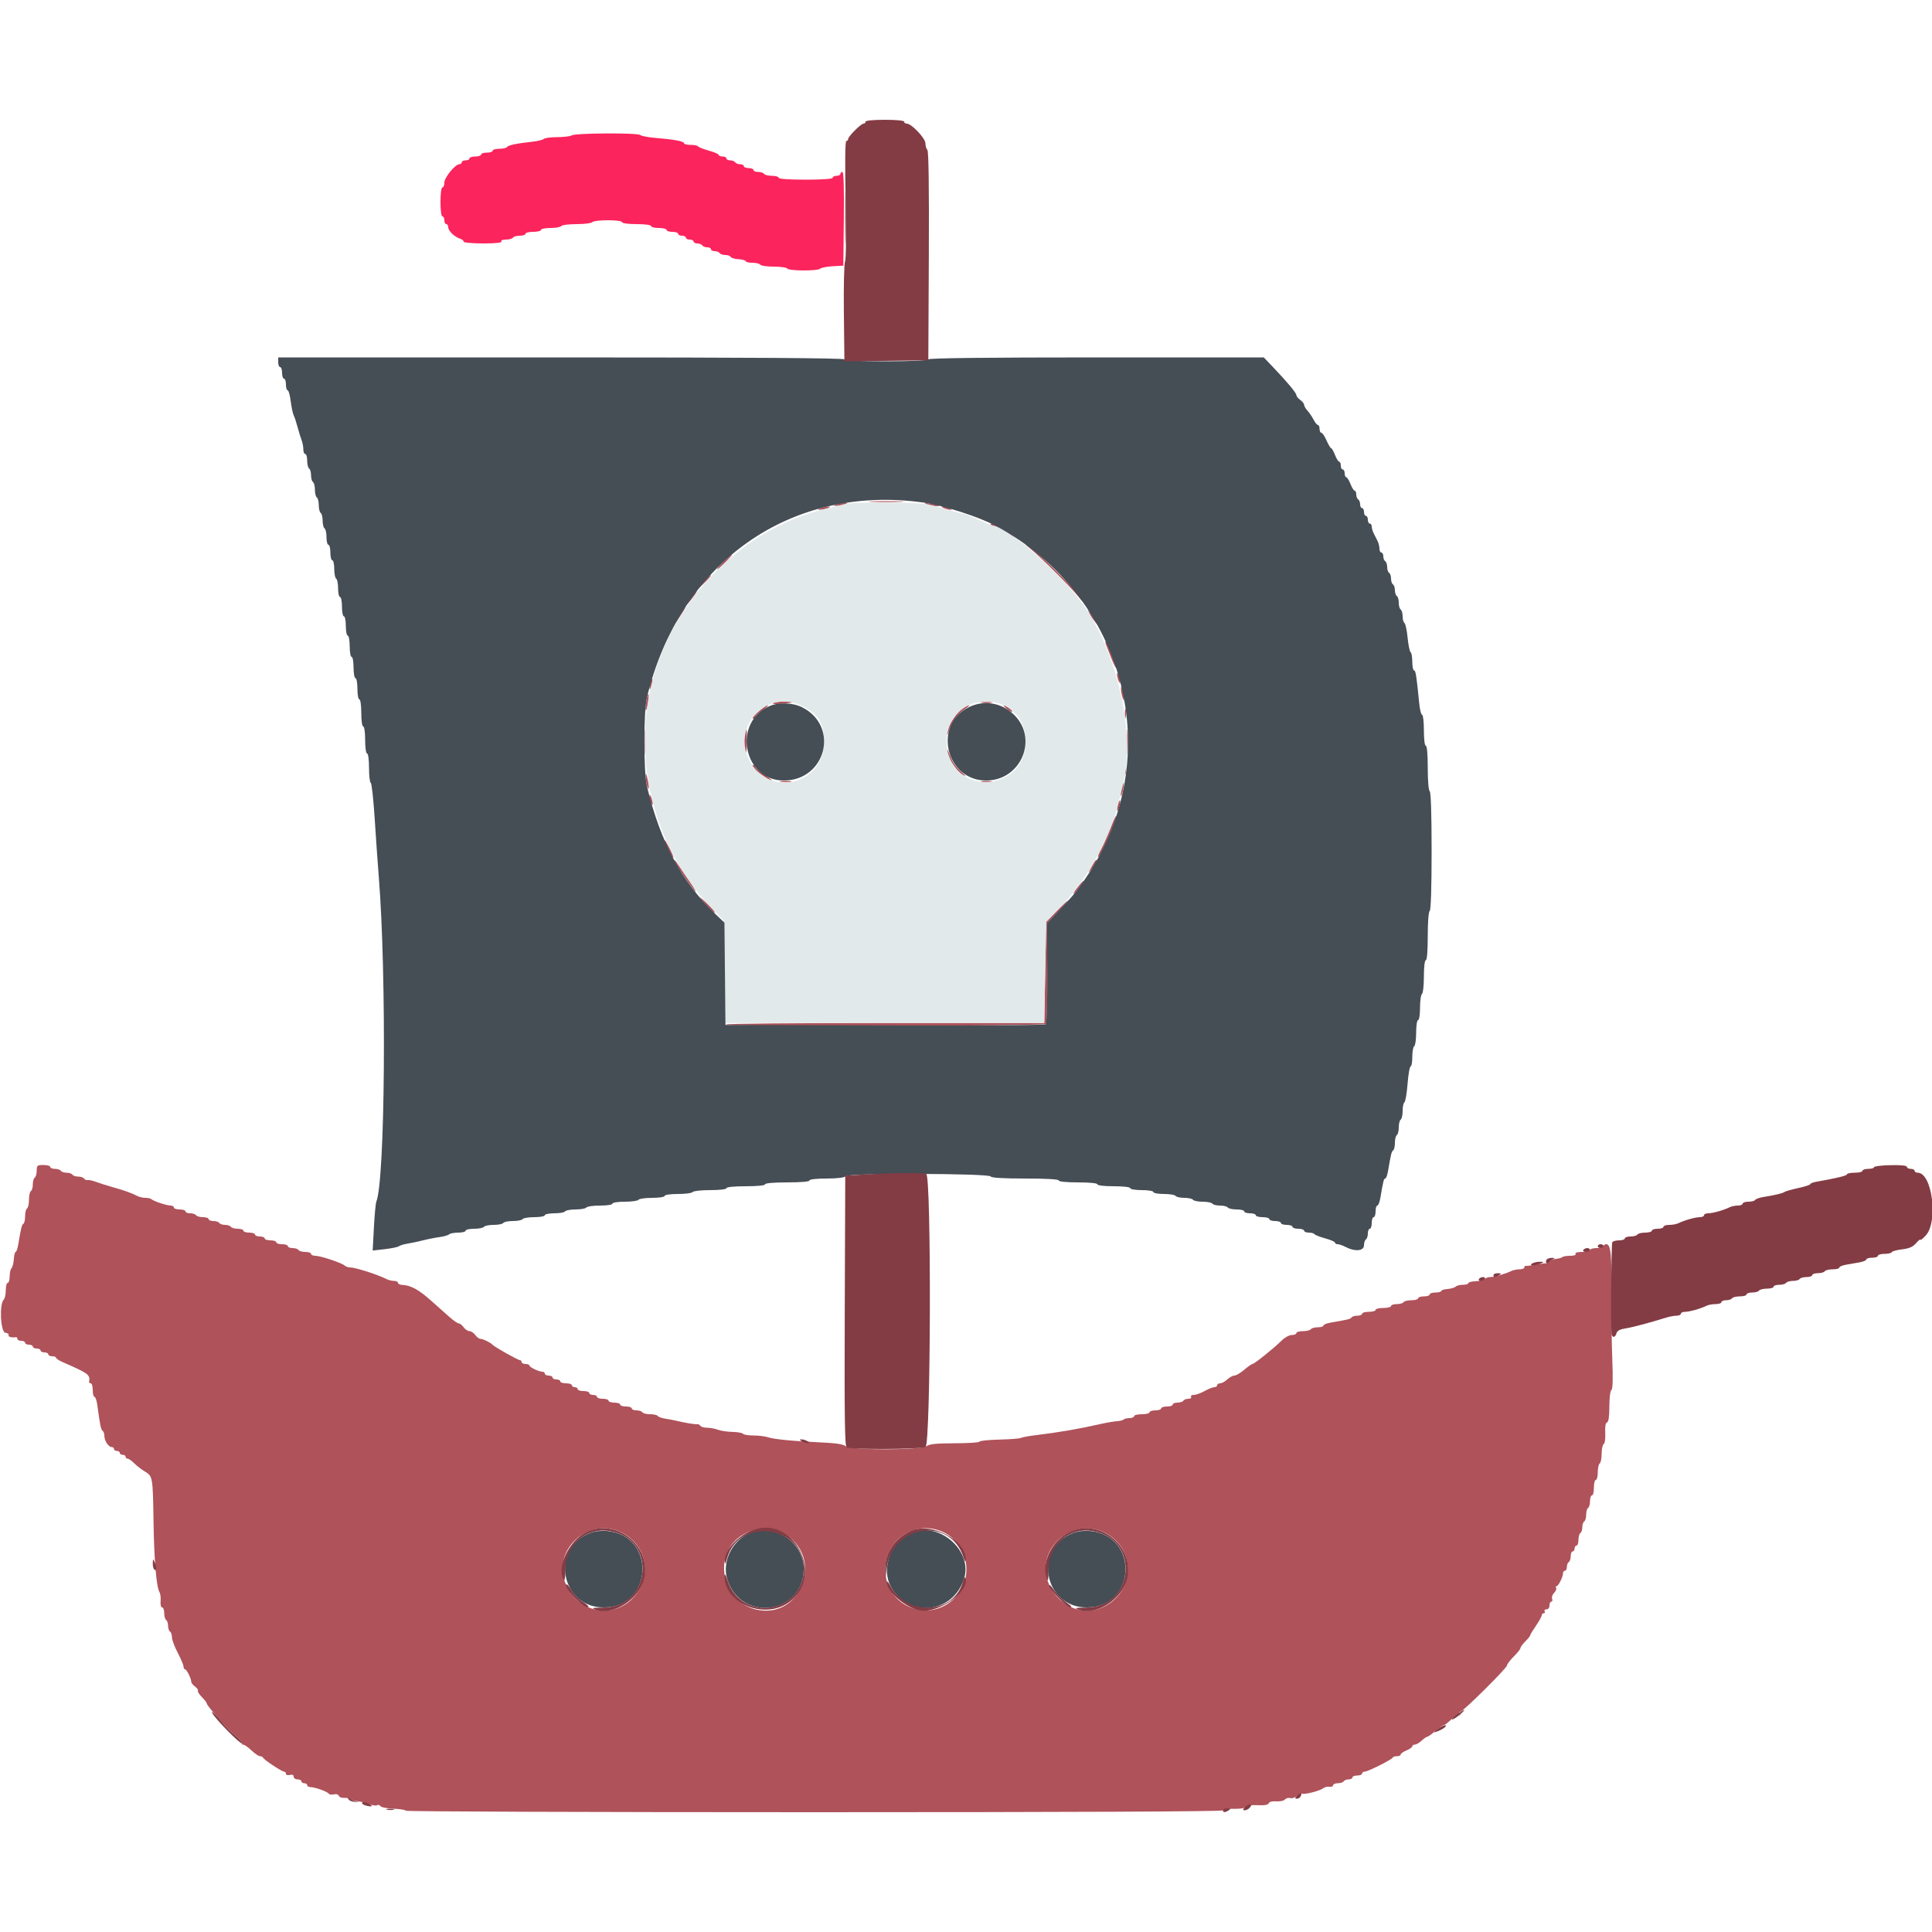 <svg id="svg" version="1.1" width="400" height="400" viewBox="0 0 400 400" xmlns="http://www.w3.org/2000/svg" xmlns:xlink="http://www.w3.org/1999/xlink" ><g id="svgg"><path id="path0" d="M174.971 45.200 C 174.971 50.150,175.028 52.175,175.099 49.700 C 175.169 47.225,175.169 43.175,175.099 40.700 C 175.028 38.225,174.971 40.250,174.971 45.200 M180.518 103.898 C 182.233 103.973,184.933 103.972,186.518 103.897 C 188.103 103.821,186.700 103.759,183.400 103.760 C 180.100 103.761,178.803 103.822,180.518 103.898 M173.400 104.400 C 172.311 104.677,172.293 104.707,173.200 104.725 C 173.750 104.735,174.560 104.589,175.000 104.400 C 175.986 103.976,175.066 103.976,173.400 104.400 M191.800 104.381 C 192.568 104.729,194.710 104.956,194.367 104.653 C 194.275 104.572,193.480 104.396,192.600 104.262 C 191.485 104.093,191.242 104.129,191.800 104.381 M170.000 105.200 C 169.196 105.457,169.157 105.523,169.800 105.532 C 170.240 105.538,170.960 105.389,171.400 105.200 C 172.419 104.762,171.368 104.762,170.000 105.200 M195.400 105.200 C 195.840 105.389,196.470 105.544,196.800 105.544 C 197.178 105.544,197.104 105.417,196.600 105.200 C 196.160 105.011,195.530 104.856,195.200 104.856 C 194.822 104.856,194.896 104.983,195.400 105.200 M205.699 108.978 C 206.303 109.293,207.023 109.668,207.299 109.810 C 207.574 109.953,207.350 109.698,206.800 109.244 C 206.250 108.789,205.530 108.415,205.200 108.411 C 204.870 108.408,205.094 108.663,205.699 108.978 M208.400 110.420 C 209.787 111.361,210.578 111.635,209.600 110.836 C 209.050 110.386,208.420 110.017,208.200 110.015 C 207.980 110.013,208.070 110.196,208.400 110.420 M213.400 113.669 C 215.523 115.418,221.512 121.391,223.158 123.400 C 224.355 124.861,224.390 124.879,223.561 123.600 C 222.377 121.773,215.000 114.403,213.200 113.248 C 211.900 112.414,211.914 112.444,213.400 113.669 M149.868 116.246 C 149.025 117.029,148.407 117.740,148.494 117.827 C 148.581 117.914,149.352 117.269,150.207 116.393 C 152.134 114.419,151.929 114.330,149.868 116.246 M145.625 120.569 L 144.250 122.200 145.805 120.713 C 146.660 119.896,147.279 119.162,147.180 119.083 C 147.081 119.003,146.381 119.672,145.625 120.569 M143.544 123.100 C 142.393 124.489,141.906 125.200,142.104 125.200 C 142.214 125.200,142.786 124.570,143.373 123.800 C 144.463 122.371,144.595 121.832,143.544 123.100 M140.653 127.191 C 140.074 128.067,139.600 128.917,139.600 129.080 C 139.600 129.244,139.842 129.023,140.139 128.589 C 141.441 126.681,142.078 125.600,141.899 125.600 C 141.793 125.600,141.232 126.316,140.653 127.191 M225.549 127.000 C 225.765 127.440,226.234 128.160,226.593 128.600 L 227.244 129.400 226.851 128.600 C 226.635 128.160,226.166 127.440,225.807 127.000 L 225.156 126.200 225.549 127.000 M228.996 133.500 C 229.151 133.885,229.647 135.149,230.097 136.308 C 230.548 137.468,230.989 138.344,231.076 138.257 C 231.274 138.059,229.191 132.800,228.915 132.800 C 228.805 132.800,228.841 133.115,228.996 133.500 M231.256 139.600 C 231.256 139.930,231.411 140.560,231.600 141.000 C 231.817 141.504,231.944 141.578,231.944 141.200 C 231.944 140.870,231.789 140.240,231.600 139.800 C 231.383 139.296,231.256 139.222,231.256 139.600 M134.629 141.429 C 134.481 142.015,134.438 142.572,134.532 142.666 C 134.627 142.760,134.824 142.358,134.971 141.771 C 135.119 141.185,135.162 140.628,135.068 140.534 C 134.973 140.440,134.776 140.842,134.629 141.429 M232.080 142.600 C 232.080 143.040,232.224 143.850,232.400 144.400 C 232.654 145.192,232.720 145.233,232.720 144.600 C 232.720 144.160,232.576 143.350,232.400 142.800 C 232.146 142.008,232.080 141.967,232.080 142.600 M133.800 145.200 C 133.646 146.110,133.604 146.938,133.707 147.040 C 133.810 147.143,134.013 146.477,134.160 145.560 C 134.307 144.643,134.348 143.815,134.253 143.720 C 134.158 143.624,133.954 144.290,133.800 145.200 M160.066 145.551 C 159.754 145.749,160.418 145.816,161.666 145.713 C 164.597 145.471,164.995 145.268,162.600 145.238 C 161.500 145.224,160.360 145.365,160.066 145.551 M203.305 145.487 C 203.914 145.579,204.814 145.577,205.305 145.482 C 205.797 145.387,205.300 145.311,204.200 145.314 C 203.100 145.317,202.697 145.395,203.305 145.487 M156.967 147.383 C 156.105 148.144,155.625 148.774,155.900 148.783 C 156.175 148.793,156.400 148.626,156.400 148.414 C 156.400 148.202,157.072 147.572,157.893 147.014 C 158.714 146.456,159.194 146.000,158.959 146.000 C 158.725 146.000,157.828 146.623,156.967 147.383 M199.095 146.849 C 197.783 147.829,195.986 150.756,196.034 151.835 C 196.058 152.367,196.169 152.266,196.398 151.506 C 196.945 149.690,198.351 147.710,199.714 146.837 C 200.421 146.384,200.820 146.016,200.600 146.019 C 200.380 146.023,199.703 146.396,199.095 146.849 M208.456 146.766 C 208.975 147.187,209.477 147.455,209.571 147.361 C 209.776 147.157,208.344 146.031,207.856 146.013 C 207.666 146.006,207.936 146.345,208.456 146.766 M232.901 147.800 C 232.905 148.680,232.987 148.993,233.083 148.495 C 233.179 147.998,233.175 147.278,233.075 146.895 C 232.975 146.513,232.896 146.920,232.901 147.800 M133.351 153.600 C 133.351 156.130,133.416 157.165,133.496 155.900 C 133.575 154.635,133.575 152.565,133.496 151.300 C 133.416 150.035,133.351 151.070,133.351 153.600 M233.348 153.600 C 233.348 155.910,233.414 156.855,233.495 155.700 C 233.576 154.545,233.576 152.655,233.495 151.500 C 233.414 150.345,233.348 151.290,233.348 153.600 M154.252 151.700 C 153.937 152.877,153.982 154.811,154.346 155.735 C 154.507 156.145,154.635 155.215,154.635 153.635 C 154.635 150.524,154.606 150.378,154.252 151.700 M196.018 155.422 C 195.993 156.551,198.141 159.841,199.273 160.407 C 200.145 160.844,200.139 160.815,199.171 159.936 C 197.724 158.620,197.187 157.829,196.572 156.104 C 196.235 155.160,196.029 154.906,196.018 155.422 M232.901 159.400 C 232.905 160.280,232.987 160.593,233.083 160.095 C 233.179 159.598,233.175 158.878,233.075 158.495 C 232.975 158.113,232.896 158.520,232.901 159.400 M155.816 158.826 C 156.199 159.445,159.246 161.600,159.738 161.600 C 159.968 161.600,159.311 161.064,158.278 160.409 C 157.245 159.754,156.400 159.034,156.400 158.809 C 156.400 158.584,156.209 158.400,155.976 158.400 C 155.743 158.400,155.671 158.592,155.816 158.826 M133.687 160.800 C 133.683 161.350,133.824 162.250,134.000 162.800 C 134.431 164.144,134.431 162.692,134.000 161.000 C 133.726 159.922,133.694 159.902,133.687 160.800 M161.705 161.887 C 162.314 161.979,163.214 161.977,163.705 161.882 C 164.197 161.787,163.700 161.711,162.600 161.714 C 161.500 161.717,161.097 161.795,161.705 161.887 M203.305 161.887 C 203.914 161.979,204.814 161.977,205.305 161.882 C 205.797 161.787,205.300 161.711,204.200 161.714 C 203.100 161.717,202.697 161.795,203.305 161.887 M232.256 162.884 C 232.121 163.388,232.027 164.160,232.046 164.600 C 232.065 165.040,232.245 164.698,232.446 163.840 C 232.836 162.178,232.670 161.340,232.256 162.884 M134.456 164.800 C 134.456 165.130,134.611 165.760,134.800 166.200 C 135.017 166.704,135.144 166.778,135.144 166.400 C 135.144 166.070,134.989 165.440,134.800 165.000 C 134.583 164.496,134.456 164.422,134.456 164.800 M231.429 166.629 C 231.281 167.215,231.238 167.772,231.332 167.866 C 231.427 167.960,231.624 167.558,231.771 166.971 C 231.919 166.385,231.962 165.828,231.868 165.734 C 231.773 165.640,231.576 166.042,231.429 166.629 M229.795 171.698 C 229.172 173.294,228.324 175.206,227.911 175.947 C 227.498 176.688,227.236 177.369,227.327 177.460 C 227.418 177.552,227.955 176.676,228.520 175.513 C 229.860 172.755,231.270 169.136,231.079 168.946 C 230.996 168.863,230.418 170.101,229.795 171.698 M137.600 174.149 C 137.600 174.581,139.189 177.600,139.416 177.600 C 139.526 177.600,139.230 176.835,138.759 175.900 C 137.832 174.061,137.600 173.711,137.600 174.149 M139.600 178.129 C 139.600 178.558,143.496 184.288,143.999 184.599 C 144.226 184.739,143.565 183.627,142.531 182.127 C 141.498 180.627,140.415 179.045,140.126 178.611 C 139.837 178.177,139.600 177.960,139.600 178.129 M226.553 178.500 C 225.176 180.836,225.086 181.035,225.787 180.200 C 226.600 179.232,227.300 178.000,227.038 178.000 C 226.933 178.000,226.715 178.225,226.553 178.500 M222.975 183.868 C 222.359 184.676,222.059 185.211,222.309 185.056 C 222.821 184.740,224.553 182.400,224.275 182.400 C 224.176 182.400,223.591 183.061,222.975 183.868 M145.207 186.177 C 146.886 188.165,148.000 189.252,148.000 188.901 C 148.000 188.717,147.148 187.764,146.107 186.783 C 145.065 185.802,144.660 185.529,145.207 186.177 M218.786 188.613 L 216.600 190.826 216.400 201.313 L 216.200 211.800 183.138 211.800 C 164.954 211.800,150.160 211.935,150.262 212.100 C 150.566 212.593,216.309 212.470,216.614 211.977 C 216.758 211.744,216.851 206.969,216.820 201.366 L 216.764 191.178 219.043 188.789 C 221.911 185.782,221.716 185.648,218.786 188.613 M7.600 242.376 C 7.600 243.023,7.420 243.664,7.200 243.800 C 6.980 243.936,6.800 244.566,6.800 245.200 C 6.800 245.834,6.620 246.464,6.400 246.600 C 6.180 246.736,6.000 247.546,6.000 248.400 C 6.000 249.254,5.820 250.064,5.600 250.200 C 5.380 250.336,5.200 251.056,5.200 251.800 C 5.200 252.544,5.040 253.252,4.844 253.373 C 4.508 253.580,4.386 254.073,3.768 257.700 C 3.627 258.525,3.389 259.200,3.238 259.200 C 3.087 259.200,2.918 259.875,2.863 260.699 C 2.807 261.524,2.590 262.370,2.381 262.579 C 2.171 262.789,2.000 263.554,2.000 264.280 C 2.000 265.006,1.820 265.600,1.600 265.600 C 1.380 265.600,1.200 266.284,1.200 267.120 C 1.200 267.956,1.010 268.830,0.777 269.063 C -0.170 270.010,0.107 275.787,1.106 275.929 C 1.604 275.999,1.909 276.224,1.782 276.429 C 1.582 276.753,2.423 276.986,3.300 276.847 C 3.465 276.821,3.600 276.980,3.600 277.200 C 3.600 277.420,3.960 277.600,4.400 277.600 C 4.840 277.600,5.200 277.780,5.200 278.000 C 5.200 278.220,5.560 278.400,6.000 278.400 C 6.440 278.400,6.800 278.580,6.800 278.800 C 6.800 279.020,7.160 279.200,7.600 279.200 C 8.040 279.200,8.400 279.380,8.400 279.600 C 8.400 279.820,8.760 280.000,9.200 280.000 C 9.640 280.000,10.000 280.180,10.000 280.400 C 10.000 280.620,10.360 280.800,10.800 280.800 C 11.240 280.800,11.600 280.936,11.600 281.102 C 11.600 281.269,12.185 281.661,12.900 281.975 C 18.408 284.393,18.685 284.598,18.447 286.100 C 18.421 286.265,18.580 286.400,18.800 286.400 C 19.020 286.400,19.200 287.030,19.200 287.800 C 19.200 288.570,19.362 289.200,19.560 289.200 C 19.758 289.200,20.022 289.965,20.147 290.900 C 20.694 294.989,20.906 296.018,21.242 296.226 C 21.439 296.348,21.606 296.842,21.613 297.324 C 21.627 298.335,22.478 299.600,23.144 299.600 C 23.395 299.600,23.600 299.780,23.600 300.000 C 23.600 300.220,23.870 300.400,24.200 300.400 C 24.530 300.400,24.800 300.580,24.800 300.800 C 24.800 301.020,25.070 301.200,25.400 301.200 C 25.730 301.200,26.000 301.380,26.000 301.600 C 26.000 301.820,26.188 302.000,26.418 302.000 C 26.648 302.000,27.273 302.437,27.807 302.971 C 28.341 303.505,29.331 304.268,30.006 304.667 C 31.616 305.618,31.649 305.806,31.786 315.063 C 31.903 322.986,32.379 328.596,33.023 329.637 C 33.210 329.941,33.313 330.776,33.251 331.494 C 33.188 332.230,33.327 332.800,33.569 332.800 C 33.806 332.800,34.000 333.329,34.000 333.976 C 34.000 334.623,34.180 335.264,34.400 335.400 C 34.620 335.536,34.800 336.076,34.800 336.600 C 34.800 337.124,34.980 337.664,35.200 337.800 C 35.420 337.936,35.600 338.468,35.600 338.983 C 35.600 339.498,36.140 340.945,36.800 342.200 C 37.460 343.455,38.000 344.733,38.000 345.041 C 38.000 345.348,38.135 345.601,38.300 345.603 C 38.637 345.607,39.600 347.525,39.600 348.191 C 39.600 348.429,39.950 348.876,40.379 349.185 C 40.807 349.493,41.073 349.881,40.971 350.047 C 40.869 350.213,41.238 350.802,41.792 351.356 C 42.347 351.910,42.802 352.507,42.805 352.682 C 42.808 352.857,43.483 353.747,44.305 354.660 C 45.127 355.573,46.070 356.676,46.400 357.112 C 46.730 357.548,47.756 358.534,48.681 359.305 C 49.605 360.075,50.250 360.816,50.114 360.952 C 49.978 361.089,50.078 361.200,50.337 361.200 C 50.596 361.200,51.372 361.740,52.063 362.400 C 52.754 363.060,53.547 363.600,53.826 363.600 C 54.105 363.600,54.393 363.742,54.467 363.916 C 54.649 364.350,58.349 366.800,58.820 366.800 C 59.029 366.800,59.200 367.001,59.200 367.247 C 59.200 367.496,59.553 367.601,60.000 367.484 C 60.520 367.348,60.800 367.472,60.800 367.837 C 60.800 368.147,61.160 368.400,61.600 368.400 C 62.040 368.400,62.400 368.580,62.400 368.800 C 62.400 369.020,62.670 369.200,63.000 369.200 C 63.330 369.200,63.600 369.380,63.600 369.600 C 63.600 369.820,63.902 370.000,64.272 370.000 C 65.189 370.000,67.740 370.913,68.059 371.355 C 68.202 371.553,68.685 371.619,69.133 371.502 C 69.595 371.381,70.032 371.507,70.141 371.791 C 70.247 372.068,70.754 372.268,71.267 372.235 C 71.780 372.203,72.295 372.308,72.411 372.468 C 72.527 372.628,73.247 372.834,74.011 372.925 C 74.775 373.016,75.910 373.297,76.534 373.548 C 77.157 373.800,77.852 373.891,78.078 373.752 C 78.304 373.612,78.611 373.695,78.760 373.935 C 78.909 374.176,80.149 374.421,81.515 374.479 C 82.882 374.536,84.000 374.722,84.000 374.892 C 84.000 375.061,122.070 375.200,168.600 375.200 C 221.856 375.200,253.200 375.059,253.200 374.819 C 253.200 374.610,254.203 374.465,255.429 374.497 C 256.737 374.531,257.774 374.365,257.941 374.095 C 258.113 373.817,259.070 373.677,260.354 373.743 C 261.785 373.815,262.546 373.685,262.676 373.345 C 262.793 373.041,263.419 372.882,264.246 372.948 C 265.003 373.007,265.803 372.837,266.025 372.569 C 266.248 372.302,266.756 372.168,267.155 372.272 C 267.554 372.377,268.176 372.167,268.537 371.806 C 268.898 371.444,269.341 371.240,269.521 371.351 C 269.958 371.621,273.254 370.798,273.961 370.241 C 274.270 369.999,274.855 369.856,275.261 369.925 C 275.668 369.994,276.000 369.859,276.000 369.625 C 276.000 369.391,276.439 369.200,276.976 369.200 C 277.513 369.200,278.064 369.020,278.200 368.800 C 278.336 368.580,278.797 368.400,279.224 368.400 C 279.651 368.400,280.000 368.220,280.000 368.000 C 280.000 367.780,280.450 367.600,281.000 367.600 C 281.550 367.600,282.000 367.420,282.000 367.200 C 282.000 366.980,282.245 366.800,282.544 366.800 C 283.201 366.800,288.145 364.324,288.333 363.900 C 288.407 363.735,288.812 363.600,289.233 363.600 C 289.655 363.600,290.000 363.442,290.000 363.249 C 290.000 363.055,290.540 362.673,291.200 362.400 C 291.860 362.127,292.400 361.745,292.400 361.551 C 292.400 361.358,292.636 361.200,292.925 361.200 C 293.213 361.200,293.836 360.840,294.308 360.400 C 294.780 359.960,295.309 359.593,295.483 359.584 C 295.657 359.575,296.423 359.035,297.185 358.384 C 297.947 357.733,298.713 357.200,298.889 357.200 C 299.064 357.200,299.769 356.664,300.455 356.008 C 301.141 355.352,301.887 354.930,302.113 355.070 C 302.349 355.216,302.402 355.127,302.238 354.862 C 302.081 354.608,302.125 354.400,302.336 354.400 C 302.879 354.400,312.000 345.357,312.000 344.818 C 312.000 344.574,312.630 343.743,313.400 342.973 C 314.170 342.203,314.800 341.408,314.800 341.205 C 314.800 341.002,315.250 340.386,315.800 339.836 C 316.350 339.286,316.800 338.726,316.800 338.590 C 316.800 338.455,317.340 337.559,318.000 336.600 C 318.660 335.641,319.200 334.663,319.200 334.428 C 319.200 334.193,319.391 334.000,319.624 334.000 C 319.857 334.000,319.936 333.820,319.800 333.600 C 319.664 333.380,319.833 333.200,320.176 333.200 C 320.533 333.200,320.800 332.858,320.800 332.400 C 320.800 331.960,320.974 331.600,321.187 331.600 C 321.401 331.600,321.473 331.335,321.349 331.010 C 321.224 330.686,321.411 330.131,321.765 329.778 C 322.118 329.425,322.305 328.970,322.180 328.768 C 322.055 328.565,322.098 328.399,322.276 328.397 C 322.654 328.393,323.600 326.480,323.600 325.720 C 323.600 325.434,323.780 325.200,324.000 325.200 C 324.220 325.200,324.400 324.851,324.400 324.424 C 324.400 323.997,324.580 323.536,324.800 323.400 C 325.020 323.264,325.200 322.713,325.200 322.176 C 325.200 321.639,325.380 321.200,325.600 321.200 C 325.820 321.200,326.000 320.930,326.000 320.600 C 326.000 320.270,326.180 320.000,326.400 320.000 C 326.620 320.000,326.800 319.471,326.800 318.824 C 326.800 318.177,326.980 317.536,327.200 317.400 C 327.420 317.264,327.600 316.724,327.600 316.200 C 327.600 315.676,327.780 315.136,328.000 315.000 C 328.220 314.864,328.400 314.234,328.400 313.600 C 328.400 312.966,328.580 312.336,328.800 312.200 C 329.020 312.064,329.200 311.423,329.200 310.776 C 329.200 310.129,329.380 309.600,329.600 309.600 C 329.820 309.600,330.000 308.880,330.000 308.000 C 330.000 307.120,330.180 306.400,330.400 306.400 C 330.620 306.400,330.800 305.691,330.800 304.824 C 330.800 303.957,330.980 303.136,331.200 303.000 C 331.420 302.864,331.600 301.964,331.600 301.000 C 331.600 300.036,331.792 299.128,332.028 298.983 C 332.265 298.836,332.407 297.816,332.347 296.686 C 332.278 295.375,332.410 294.597,332.720 294.493 C 333.039 294.387,333.200 293.281,333.200 291.190 C 333.200 289.411,333.384 287.934,333.623 287.786 C 333.908 287.610,333.968 285.541,333.808 281.462 C 333.676 278.128,333.596 271.961,333.629 267.759 C 333.693 259.636,333.481 257.600,332.568 257.600 C 332.256 257.600,332.000 257.780,332.000 258.000 C 332.000 258.220,331.370 258.400,330.600 258.400 C 329.830 258.400,329.200 258.580,329.200 258.800 C 329.200 259.020,328.469 259.200,327.576 259.200 C 326.596 259.200,326.051 259.358,326.200 259.600 C 326.346 259.837,325.893 260.000,325.090 260.000 C 324.344 260.000,323.614 260.120,323.467 260.266 C 323.321 260.412,322.722 260.583,322.137 260.646 C 321.552 260.708,320.950 260.958,320.800 261.201 C 320.650 261.444,320.363 261.606,320.163 261.562 C 319.964 261.518,318.990 261.636,318.000 261.824 C 317.010 262.012,316.065 262.128,315.900 262.083 C 315.735 262.037,315.600 262.180,315.600 262.400 C 315.600 262.620,315.148 262.800,314.595 262.800 C 314.042 262.800,313.277 262.958,312.895 263.151 C 311.767 263.720,309.404 264.400,308.552 264.400 C 308.116 264.400,307.576 264.584,307.350 264.810 C 307.125 265.035,306.279 265.244,305.470 265.274 C 304.662 265.305,304.000 265.480,304.000 265.665 C 304.000 265.849,303.496 266.000,302.880 266.000 C 302.264 266.000,301.586 266.174,301.373 266.387 C 301.161 266.599,300.405 266.817,299.693 266.872 C 298.982 266.926,298.400 267.112,298.400 267.285 C 298.400 267.458,297.860 267.600,297.200 267.600 C 296.540 267.600,296.000 267.780,296.000 268.000 C 296.000 268.220,295.460 268.400,294.800 268.400 C 294.140 268.400,293.600 268.580,293.600 268.800 C 293.600 269.020,292.981 269.200,292.224 269.200 C 291.467 269.200,290.736 269.380,290.600 269.600 C 290.464 269.820,289.823 270.000,289.176 270.000 C 288.529 270.000,288.000 270.180,288.000 270.400 C 288.000 270.620,287.280 270.800,286.400 270.800 C 285.520 270.800,284.800 270.980,284.800 271.200 C 284.800 271.420,284.170 271.600,283.400 271.600 C 282.630 271.600,282.000 271.780,282.000 272.000 C 282.000 272.220,281.561 272.400,281.024 272.400 C 280.487 272.400,279.948 272.560,279.827 272.756 C 279.620 273.092,279.127 273.214,275.500 273.832 C 274.675 273.973,274.000 274.248,274.000 274.444 C 274.000 274.640,273.471 274.800,272.824 274.800 C 272.177 274.800,271.536 274.980,271.400 275.200 C 271.264 275.420,270.533 275.600,269.776 275.600 C 269.019 275.600,268.400 275.780,268.400 276.000 C 268.400 276.220,267.971 276.400,267.447 276.400 C 266.924 276.400,265.979 276.918,265.347 277.550 C 263.812 279.089,259.689 282.400,259.306 282.401 C 259.138 282.401,258.370 282.941,257.600 283.600 C 256.830 284.259,255.919 284.799,255.575 284.799 C 255.232 284.800,254.564 285.160,254.092 285.600 C 253.620 286.040,252.956 286.400,252.617 286.400 C 252.278 286.400,252.000 286.580,252.000 286.800 C 252.000 287.020,251.735 287.200,251.412 287.200 C 251.089 287.200,250.183 287.560,249.400 288.000 C 248.617 288.440,247.611 288.800,247.164 288.800 C 246.718 288.800,246.464 288.980,246.600 289.200 C 246.736 289.420,246.487 289.600,246.047 289.600 C 245.607 289.600,245.136 289.780,245.000 290.000 C 244.864 290.220,244.313 290.400,243.776 290.400 C 243.239 290.400,242.800 290.580,242.800 290.800 C 242.800 291.020,242.260 291.200,241.600 291.200 C 240.940 291.200,240.400 291.380,240.400 291.600 C 240.400 291.820,239.860 292.000,239.200 292.000 C 238.540 292.000,238.000 292.180,238.000 292.400 C 238.000 292.620,237.280 292.800,236.400 292.800 C 235.520 292.800,234.800 292.980,234.800 293.200 C 234.800 293.420,234.380 293.600,233.867 293.600 C 233.353 293.600,232.804 293.729,232.646 293.888 C 232.487 294.046,231.872 294.204,231.279 294.240 C 230.686 294.275,229.210 294.525,228.000 294.796 C 223.058 295.901,219.418 296.529,214.367 297.148 C 212.919 297.325,211.557 297.579,211.342 297.712 C 211.126 297.846,209.116 297.999,206.875 298.052 C 204.634 298.106,202.800 298.296,202.800 298.475 C 202.800 298.654,200.505 298.806,197.700 298.813 C 193.851 298.822,192.410 298.969,191.824 299.413 C 190.699 300.263,175.933 300.276,175.084 299.427 C 174.690 299.033,173.212 298.792,170.355 298.658 C 164.173 298.367,160.340 298.001,159.040 297.578 C 158.402 297.370,157.018 297.200,155.964 297.200 C 154.910 297.200,153.951 297.044,153.832 296.852 C 153.714 296.661,152.735 296.485,151.657 296.461 C 150.578 296.436,149.212 296.233,148.622 296.008 C 148.031 295.784,147.030 295.600,146.398 295.600 C 145.765 295.600,145.133 295.415,144.993 295.189 C 144.854 294.964,144.528 294.814,144.270 294.856 C 143.841 294.927,141.807 294.584,139.800 294.103 C 139.360 293.997,138.413 293.821,137.696 293.711 C 136.979 293.601,136.294 293.351,136.173 293.156 C 136.052 292.960,135.344 292.800,134.600 292.800 C 133.856 292.800,133.136 292.620,133.000 292.400 C 132.864 292.180,132.313 292.000,131.776 292.000 C 131.239 292.000,130.800 291.820,130.800 291.600 C 130.800 291.380,130.260 291.200,129.600 291.200 C 128.940 291.200,128.400 291.020,128.400 290.800 C 128.400 290.580,127.860 290.400,127.200 290.400 C 126.540 290.400,126.000 290.220,126.000 290.000 C 126.000 289.780,125.460 289.600,124.800 289.600 C 124.140 289.600,123.600 289.420,123.600 289.200 C 123.600 288.980,123.240 288.800,122.800 288.800 C 122.360 288.800,122.000 288.620,122.000 288.400 C 122.000 288.180,121.460 288.000,120.800 288.000 C 120.140 288.000,119.600 287.820,119.600 287.600 C 119.600 287.380,119.330 287.200,119.000 287.200 C 118.670 287.200,118.400 287.020,118.400 286.800 C 118.400 286.580,117.860 286.400,117.200 286.400 C 116.540 286.400,116.000 286.220,116.000 286.000 C 116.000 285.780,115.640 285.600,115.200 285.600 C 114.760 285.600,114.400 285.420,114.400 285.200 C 114.400 284.980,114.040 284.800,113.600 284.800 C 113.160 284.800,112.800 284.620,112.800 284.400 C 112.800 284.180,112.566 284.000,112.280 284.000 C 111.544 284.000,109.607 283.059,109.603 282.700 C 109.601 282.535,109.240 282.400,108.800 282.400 C 108.360 282.400,108.000 282.220,108.000 282.000 C 108.000 281.780,107.830 281.600,107.621 281.600 C 107.235 281.600,102.362 278.855,102.000 278.433 C 101.622 277.993,100.010 277.200,99.494 277.200 C 99.209 277.200,98.717 276.840,98.400 276.400 C 98.083 275.960,97.543 275.600,97.200 275.600 C 96.857 275.600,96.317 275.240,96.000 274.800 C 95.683 274.360,95.228 274.000,94.990 274.000 C 94.751 274.000,93.896 273.415,93.088 272.700 C 92.281 271.985,90.509 270.410,89.152 269.200 C 86.686 267.003,84.997 266.088,83.300 266.030 C 82.805 266.014,82.400 265.820,82.400 265.600 C 82.400 265.380,82.038 265.200,81.595 265.200 C 81.152 265.200,80.477 265.041,80.095 264.847 C 78.187 263.876,73.565 262.400,72.434 262.400 C 72.063 262.400,71.589 262.234,71.380 262.032 C 70.820 261.489,66.374 260.000,65.314 260.000 C 64.811 260.000,64.400 259.820,64.400 259.600 C 64.400 259.380,63.871 259.200,63.224 259.200 C 62.577 259.200,61.936 259.020,61.800 258.800 C 61.664 258.580,61.113 258.400,60.576 258.400 C 60.039 258.400,59.600 258.220,59.600 258.000 C 59.600 257.780,59.060 257.600,58.400 257.600 C 57.740 257.600,57.200 257.420,57.200 257.200 C 57.200 256.980,56.660 256.800,56.000 256.800 C 55.340 256.800,54.800 256.620,54.800 256.400 C 54.800 256.180,54.350 256.000,53.800 256.000 C 53.250 256.000,52.800 255.820,52.800 255.600 C 52.800 255.380,52.260 255.200,51.600 255.200 C 50.940 255.200,50.400 255.020,50.400 254.800 C 50.400 254.580,49.871 254.400,49.224 254.400 C 48.577 254.400,47.936 254.220,47.800 254.000 C 47.664 253.780,47.124 253.600,46.600 253.600 C 46.076 253.600,45.536 253.420,45.400 253.200 C 45.264 252.980,44.713 252.800,44.176 252.800 C 43.639 252.800,43.200 252.620,43.200 252.400 C 43.200 252.180,42.671 252.000,42.024 252.000 C 41.377 252.000,40.736 251.820,40.600 251.600 C 40.464 251.380,39.913 251.200,39.376 251.200 C 38.839 251.200,38.400 251.020,38.400 250.800 C 38.400 250.580,37.860 250.400,37.200 250.400 C 36.540 250.400,36.000 250.220,36.000 250.000 C 36.000 249.780,35.685 249.597,35.300 249.594 C 34.482 249.587,31.739 248.673,31.341 248.274 C 31.190 248.123,30.644 248.000,30.128 248.000 C 29.612 248.000,28.877 247.841,28.495 247.647 C 27.183 246.979,25.796 246.479,23.400 245.808 C 22.080 245.438,20.460 244.928,19.800 244.674 C 19.140 244.420,18.389 244.259,18.130 244.317 C 17.872 244.374,17.546 244.236,17.407 244.011 C 17.267 243.785,16.724 243.600,16.200 243.600 C 15.676 243.600,15.136 243.420,15.000 243.200 C 14.864 242.980,14.324 242.800,13.800 242.800 C 13.276 242.800,12.736 242.620,12.600 242.400 C 12.464 242.180,11.913 242.000,11.376 242.000 C 10.839 242.000,10.400 241.820,10.400 241.600 C 10.400 241.380,9.770 241.200,9.000 241.200 C 7.717 241.200,7.600 241.299,7.600 242.376 M128.800 317.341 C 133.414 319.697,134.924 325.180,132.141 329.472 C 128.357 335.309,120.257 334.615,117.240 328.196 C 113.931 321.155,121.798 313.767,128.800 317.341 M162.731 317.707 C 170.715 322.990,165.671 335.424,156.443 333.210 C 149.840 331.626,147.599 322.683,152.751 318.485 C 155.632 316.138,159.862 315.808,162.731 317.707 M194.440 316.864 C 200.581 318.959,202.084 327.126,197.113 331.382 C 191.949 335.802,184.019 332.619,183.320 325.847 C 182.675 319.595,188.545 314.853,194.440 316.864 M228.800 317.341 C 234.772 320.390,235.149 328.461,229.491 332.130 C 221.501 337.310,212.251 326.520,218.566 319.386 C 221.197 316.414,225.356 315.583,228.800 317.341 " stroke="none" fill="#af525a" fill-rule="evenodd"></path><path id="path1" d="M174.800 104.380 C 174.250 104.554,172.810 104.916,171.600 105.185 C 158.918 108.001,147.513 116.485,140.267 128.493 C 139.240 130.194,138.400 131.681,138.400 131.798 C 138.400 131.914,138.055 132.772,137.633 133.704 C 129.620 151.431,133.536 173.602,147.200 187.866 L 149.800 190.581 150.000 201.190 L 150.200 211.800 183.200 211.800 L 216.200 211.800 216.400 201.348 L 216.600 190.897 219.609 187.748 C 225.120 181.981,229.936 173.339,231.561 166.300 C 231.803 165.255,232.225 163.545,232.500 162.500 C 235.078 152.702,231.715 136.544,224.932 126.146 C 220.680 119.626,208.488 108.800,205.398 108.800 C 205.300 108.800,204.041 108.260,202.600 107.600 C 201.159 106.940,199.797 106.400,199.574 106.400 C 199.350 106.400,198.050 106.065,196.684 105.655 C 195.318 105.244,193.342 104.704,192.294 104.455 C 190.147 103.942,176.367 103.884,174.800 104.380 M165.667 145.982 C 169.363 147.649,170.601 149.563,170.597 153.600 C 170.586 162.668,158.799 165.291,154.974 157.076 C 151.740 150.129,158.746 142.860,165.667 145.982 M206.898 145.677 C 213.718 147.720,214.323 158.023,207.801 161.060 C 202.031 163.747,196.000 159.935,196.000 153.600 C 196.000 147.643,201.095 143.938,206.898 145.677 " stroke="none" fill="#e2e9ea" fill-rule="evenodd"></path><path id="path2" d="M57.600 75.000 C 57.600 75.550,57.780 76.000,58.000 76.000 C 58.220 76.000,58.400 76.540,58.400 77.200 C 58.400 77.860,58.580 78.400,58.800 78.400 C 59.020 78.400,59.200 78.940,59.200 79.600 C 59.200 80.260,59.359 80.800,59.554 80.800 C 59.749 80.800,60.035 81.819,60.191 83.064 C 60.346 84.310,60.620 85.615,60.798 85.964 C 60.976 86.314,61.338 87.410,61.603 88.400 C 61.867 89.390,62.245 90.613,62.442 91.119 C 62.639 91.624,62.800 92.479,62.800 93.019 C 62.800 93.558,62.980 94.000,63.200 94.000 C 63.420 94.000,63.600 94.619,63.600 95.376 C 63.600 96.133,63.780 96.864,64.000 97.000 C 64.220 97.136,64.400 97.766,64.400 98.400 C 64.400 99.034,64.580 99.664,64.800 99.800 C 65.020 99.936,65.200 100.656,65.200 101.400 C 65.200 102.144,65.380 102.864,65.600 103.000 C 65.820 103.136,66.000 103.856,66.000 104.600 C 66.000 105.344,66.180 106.064,66.400 106.200 C 66.620 106.336,66.800 107.056,66.800 107.800 C 66.800 108.544,66.980 109.264,67.200 109.400 C 67.420 109.536,67.600 110.357,67.600 111.224 C 67.600 112.091,67.780 112.800,68.000 112.800 C 68.220 112.800,68.400 113.520,68.400 114.400 C 68.400 115.280,68.580 116.000,68.800 116.000 C 69.020 116.000,69.200 116.799,69.200 117.776 C 69.200 118.753,69.380 119.664,69.600 119.800 C 69.820 119.936,70.000 120.847,70.000 121.824 C 70.000 122.801,70.180 123.600,70.400 123.600 C 70.620 123.600,70.800 124.500,70.800 125.600 C 70.800 126.700,70.980 127.600,71.200 127.600 C 71.420 127.600,71.600 128.500,71.600 129.600 C 71.600 130.700,71.780 131.600,72.000 131.600 C 72.220 131.600,72.400 132.590,72.400 133.800 C 72.400 135.010,72.580 136.000,72.800 136.000 C 73.020 136.000,73.200 136.990,73.200 138.200 C 73.200 139.410,73.380 140.400,73.600 140.400 C 73.820 140.400,74.000 141.390,74.000 142.600 C 74.000 143.810,74.180 144.800,74.400 144.800 C 74.629 144.800,74.800 146.000,74.800 147.600 C 74.800 149.200,74.971 150.400,75.200 150.400 C 75.429 150.400,75.600 151.600,75.600 153.200 C 75.600 154.800,75.771 156.000,76.000 156.000 C 76.231 156.000,76.400 157.256,76.400 158.967 C 76.400 160.598,76.560 161.993,76.755 162.067 C 76.950 162.140,77.316 165.440,77.569 169.400 C 77.822 173.360,78.209 178.850,78.429 181.600 C 80.061 201.981,79.736 244.402,77.913 248.800 C 77.777 249.130,77.551 251.539,77.413 254.154 L 77.161 258.908 79.677 258.623 C 81.060 258.467,82.374 258.194,82.596 258.017 C 82.818 257.840,83.630 257.596,84.400 257.476 C 85.170 257.356,86.610 257.050,87.600 256.796 C 88.590 256.543,90.120 256.241,91.000 256.126 C 91.880 256.012,92.771 255.756,92.980 255.559 C 93.189 255.362,94.044 255.200,94.880 255.200 C 95.716 255.200,96.400 255.020,96.400 254.800 C 96.400 254.580,97.199 254.400,98.176 254.400 C 99.153 254.400,100.064 254.220,100.200 254.000 C 100.336 253.780,101.236 253.600,102.200 253.600 C 103.164 253.600,104.064 253.420,104.200 253.200 C 104.336 252.980,105.236 252.800,106.200 252.800 C 107.164 252.800,108.064 252.620,108.200 252.400 C 108.336 252.180,109.427 252.000,110.624 252.000 C 111.821 252.000,112.800 251.820,112.800 251.600 C 112.800 251.380,113.689 251.200,114.776 251.200 C 115.863 251.200,116.864 251.020,117.000 250.800 C 117.136 250.580,118.126 250.400,119.200 250.400 C 120.274 250.400,121.264 250.220,121.400 250.000 C 121.536 249.780,122.807 249.600,124.224 249.600 C 125.675 249.600,126.800 249.425,126.800 249.200 C 126.800 248.975,127.925 248.800,129.376 248.800 C 130.793 248.800,132.064 248.620,132.200 248.400 C 132.336 248.180,133.607 248.000,135.024 248.000 C 136.475 248.000,137.600 247.825,137.600 247.600 C 137.600 247.372,138.792 247.200,140.376 247.200 C 141.903 247.200,143.264 247.020,143.400 246.800 C 143.536 246.580,145.167 246.400,147.024 246.400 C 149.008 246.400,150.400 246.235,150.400 246.000 C 150.400 245.760,152.000 245.600,154.400 245.600 C 156.800 245.600,158.400 245.440,158.400 245.200 C 158.400 244.957,160.200 244.800,163.000 244.800 C 165.800 244.800,167.600 244.643,167.600 244.400 C 167.600 244.164,169.040 244.000,171.120 244.000 C 173.403 244.000,174.816 243.824,175.140 243.500 C 175.796 242.844,204.906 242.919,205.126 243.578 C 205.218 243.853,207.698 244.000,212.233 244.000 C 216.611 244.000,219.200 244.149,219.200 244.400 C 219.200 244.640,220.800 244.800,223.200 244.800 C 225.600 244.800,227.200 244.960,227.200 245.200 C 227.200 245.435,228.600 245.600,230.600 245.600 C 232.600 245.600,234.000 245.765,234.000 246.000 C 234.000 246.222,235.067 246.400,236.400 246.400 C 237.733 246.400,238.800 246.578,238.800 246.800 C 238.800 247.020,239.779 247.200,240.976 247.200 C 242.173 247.200,243.264 247.380,243.400 247.600 C 243.536 247.820,244.346 248.000,245.200 248.000 C 246.054 248.000,246.864 248.180,247.000 248.400 C 247.136 248.620,248.036 248.800,249.000 248.800 C 249.964 248.800,250.864 248.980,251.000 249.200 C 251.136 249.420,251.856 249.600,252.600 249.600 C 253.344 249.600,254.064 249.780,254.200 250.000 C 254.336 250.220,255.157 250.400,256.024 250.400 C 256.891 250.400,257.600 250.580,257.600 250.800 C 257.600 251.020,258.140 251.200,258.800 251.200 C 259.460 251.200,260.000 251.380,260.000 251.600 C 260.000 251.820,260.630 252.000,261.400 252.000 C 262.170 252.000,262.800 252.180,262.800 252.400 C 262.800 252.620,263.340 252.800,264.000 252.800 C 264.660 252.800,265.200 252.980,265.200 253.200 C 265.200 253.420,265.740 253.600,266.400 253.600 C 267.060 253.600,267.600 253.780,267.600 254.000 C 267.600 254.220,268.140 254.400,268.800 254.400 C 269.460 254.400,270.000 254.580,270.000 254.800 C 270.000 255.020,270.439 255.200,270.976 255.200 C 271.513 255.200,272.042 255.344,272.151 255.521 C 272.260 255.697,273.261 256.090,274.375 256.393 C 275.489 256.696,276.400 257.092,276.400 257.272 C 276.400 257.453,276.649 257.600,276.954 257.600 C 277.259 257.600,278.024 257.869,278.654 258.198 C 280.551 259.187,282.400 259.002,282.400 257.824 C 282.400 257.287,282.580 256.736,282.800 256.600 C 283.020 256.464,283.200 255.913,283.200 255.376 C 283.200 254.839,283.380 254.400,283.600 254.400 C 283.820 254.400,284.000 253.860,284.000 253.200 C 284.000 252.540,284.180 252.000,284.400 252.000 C 284.620 252.000,284.800 251.460,284.800 250.800 C 284.800 250.140,284.960 249.600,285.156 249.600 C 285.352 249.600,285.627 248.925,285.768 248.100 C 286.385 244.475,286.505 244.000,286.800 244.000 C 286.972 244.000,287.227 243.325,287.368 242.500 C 287.986 238.873,288.108 238.380,288.444 238.173 C 288.640 238.052,288.800 237.344,288.800 236.600 C 288.800 235.856,288.980 235.136,289.200 235.000 C 289.420 234.864,289.600 234.144,289.600 233.400 C 289.600 232.656,289.780 231.936,290.000 231.800 C 290.220 231.664,290.400 230.854,290.400 230.000 C 290.400 229.146,290.567 228.344,290.770 228.218 C 290.974 228.092,291.267 226.372,291.422 224.395 C 291.577 222.418,291.860 220.800,292.052 220.800 C 292.243 220.800,292.400 219.911,292.400 218.824 C 292.400 217.737,292.580 216.736,292.800 216.600 C 293.020 216.464,293.200 215.193,293.200 213.776 C 293.200 212.325,293.375 211.200,293.600 211.200 C 293.825 211.200,294.000 210.075,294.000 208.624 C 294.000 207.207,294.180 205.936,294.400 205.800 C 294.620 205.664,294.800 204.033,294.800 202.176 C 294.800 200.192,294.965 198.800,295.200 198.800 C 295.445 198.800,295.600 196.875,295.600 193.824 C 295.600 190.937,295.768 188.743,296.000 188.600 C 296.252 188.444,296.400 183.870,296.400 176.200 C 296.400 168.530,296.252 163.956,296.000 163.800 C 295.771 163.658,295.600 161.596,295.600 158.976 C 295.600 156.192,295.443 154.400,295.200 154.400 C 294.967 154.400,294.800 153.067,294.800 151.200 C 294.800 149.440,294.636 148.000,294.436 148.000 C 294.235 148.000,293.969 146.965,293.844 145.700 C 293.262 139.826,293.102 138.800,292.763 138.800 C 292.563 138.800,292.400 138.001,292.400 137.024 C 292.400 136.047,292.244 135.151,292.053 135.032 C 291.861 134.914,291.581 133.558,291.429 132.018 C 291.278 130.478,290.984 129.114,290.777 128.986 C 290.570 128.858,290.400 128.234,290.400 127.600 C 290.400 126.966,290.220 126.336,290.000 126.200 C 289.780 126.064,289.600 125.434,289.600 124.800 C 289.600 124.166,289.420 123.536,289.200 123.400 C 288.980 123.264,288.800 122.724,288.800 122.200 C 288.800 121.676,288.620 121.136,288.400 121.000 C 288.180 120.864,288.000 120.324,288.000 119.800 C 288.000 119.276,287.820 118.736,287.600 118.600 C 287.380 118.464,287.200 117.924,287.200 117.400 C 287.200 116.876,287.020 116.336,286.800 116.200 C 286.580 116.064,286.400 115.603,286.400 115.176 C 286.400 114.749,286.220 114.400,286.000 114.400 C 285.780 114.400,285.600 114.038,285.600 113.595 C 285.600 113.152,285.420 112.432,285.200 111.995 C 284.980 111.558,284.620 110.842,284.400 110.405 C 284.180 109.968,284.000 109.338,284.000 109.005 C 284.000 108.672,283.820 108.400,283.600 108.400 C 283.380 108.400,283.200 108.040,283.200 107.600 C 283.200 107.160,283.020 106.800,282.800 106.800 C 282.580 106.800,282.400 106.440,282.400 106.000 C 282.400 105.560,282.220 105.200,282.000 105.200 C 281.780 105.200,281.600 104.851,281.600 104.424 C 281.600 103.997,281.420 103.536,281.200 103.400 C 280.980 103.264,280.800 102.803,280.800 102.376 C 280.800 101.949,280.654 101.600,280.475 101.600 C 280.296 101.600,279.902 100.970,279.600 100.200 C 279.298 99.430,278.904 98.800,278.725 98.800 C 278.546 98.800,278.400 98.440,278.400 98.000 C 278.400 97.560,278.220 97.200,278.000 97.200 C 277.780 97.200,277.600 96.840,277.600 96.400 C 277.600 95.960,277.454 95.600,277.275 95.600 C 277.096 95.600,276.702 94.970,276.400 94.200 C 276.098 93.430,275.739 92.800,275.602 92.800 C 275.466 92.800,275.036 92.080,274.648 91.200 C 274.260 90.320,273.775 89.600,273.571 89.600 C 273.367 89.600,273.200 89.240,273.200 88.800 C 273.200 88.360,273.050 88.000,272.868 88.000 C 272.685 88.000,272.280 87.505,271.968 86.900 C 271.655 86.295,271.085 85.451,270.700 85.025 C 270.315 84.598,270.000 84.053,270.000 83.813 C 270.000 83.573,269.640 83.117,269.200 82.800 C 268.760 82.483,268.400 82.036,268.400 81.807 C 268.400 81.356,266.489 79.064,263.526 75.962 L 261.652 74.000 227.050 74.000 C 204.413 74.000,192.362 74.138,192.200 74.400 C 192.048 74.647,188.663 74.800,183.376 74.800 C 177.925 74.800,174.800 74.654,174.800 74.400 C 174.800 74.135,155.000 74.000,116.200 74.000 L 57.600 74.000 57.600 75.000 M191.071 104.034 C 195.235 104.613,202.648 106.989,206.155 108.870 C 233.177 123.367,241.770 156.810,224.864 181.684 C 222.835 184.669,222.606 184.946,218.910 188.889 L 216.764 191.178 216.820 201.431 C 216.851 207.074,216.715 211.845,216.516 212.044 C 216.306 212.254,202.389 212.362,183.178 212.302 L 150.200 212.200 150.093 201.614 L 149.986 191.028 148.088 189.214 C 141.146 182.582,136.691 174.263,133.944 162.800 C 133.234 159.839,133.234 147.361,133.944 144.400 C 140.631 116.498,163.656 100.228,191.071 104.034 M159.330 146.184 C 151.595 149.548,153.878 161.592,162.251 161.599 C 170.994 161.605,173.855 150.397,166.116 146.457 C 164.169 145.466,161.250 145.349,159.330 146.184 M200.363 146.531 C 193.120 150.356,195.963 161.600,204.173 161.600 C 211.314 161.600,215.008 153.090,210.042 148.081 C 207.411 145.427,203.607 144.818,200.363 146.531 M122.255 317.363 C 113.857 320.481,116.045 332.800,124.997 332.800 C 135.211 332.800,135.908 317.983,125.741 316.981 C 124.574 316.866,123.184 317.018,122.255 317.363 M155.400 317.372 C 151.744 318.709,149.441 323.217,150.543 326.879 C 153.296 336.022,166.400 334.295,166.400 324.789 C 166.400 319.372,160.609 315.468,155.400 317.372 M189.402 317.072 C 184.916 318.335,182.268 324.243,184.363 328.316 C 187.855 335.103,197.231 334.212,199.592 326.868 C 201.351 321.399,195.163 315.450,189.402 317.072 M222.255 317.363 C 213.870 320.476,216.059 332.800,224.997 332.800 C 235.211 332.800,235.908 317.983,225.741 316.981 C 224.574 316.866,223.184 317.018,222.255 317.363 " stroke="none" fill="#454d55" fill-rule="evenodd"></path><path id="path3" d="M118.369 28.027 C 118.056 28.226,116.711 28.391,115.380 28.394 C 114.049 28.397,112.789 28.563,112.580 28.763 C 112.371 28.963,111.300 29.223,110.200 29.342 C 106.984 29.688,105.208 30.063,104.973 30.444 C 104.852 30.640,104.133 30.800,103.376 30.800 C 102.619 30.800,102.000 30.980,102.000 31.200 C 102.000 31.420,101.460 31.600,100.800 31.600 C 100.140 31.600,99.600 31.780,99.600 32.000 C 99.600 32.220,99.060 32.400,98.400 32.400 C 97.740 32.400,97.200 32.580,97.200 32.800 C 97.200 33.020,96.840 33.200,96.400 33.200 C 95.960 33.200,95.600 33.380,95.600 33.600 C 95.600 33.820,95.374 34.000,95.097 34.000 C 94.244 34.000,92.000 36.763,92.000 37.813 C 92.000 38.356,91.820 38.800,91.600 38.800 C 91.369 38.800,91.200 40.067,91.200 41.800 C 91.200 43.533,91.369 44.800,91.600 44.800 C 91.820 44.800,92.000 45.160,92.000 45.600 C 92.000 46.040,92.180 46.400,92.400 46.400 C 92.620 46.400,92.800 46.694,92.800 47.053 C 92.800 47.789,94.111 49.054,95.248 49.415 C 95.661 49.546,96.000 49.822,96.000 50.027 C 96.000 50.233,97.802 50.400,100.024 50.400 C 102.604 50.400,103.959 50.257,103.800 50.000 C 103.656 49.767,104.055 49.600,104.753 49.600 C 105.413 49.600,106.064 49.420,106.200 49.200 C 106.336 48.980,106.977 48.800,107.624 48.800 C 108.271 48.800,108.800 48.620,108.800 48.400 C 108.800 48.180,109.520 48.000,110.400 48.000 C 111.280 48.000,112.000 47.820,112.000 47.600 C 112.000 47.380,112.889 47.200,113.976 47.200 C 115.063 47.200,116.064 47.020,116.200 46.800 C 116.336 46.580,117.776 46.400,119.400 46.400 C 121.024 46.400,122.464 46.220,122.600 46.000 C 122.736 45.780,124.187 45.600,125.824 45.600 C 127.541 45.600,128.800 45.769,128.800 46.000 C 128.800 46.231,130.067 46.400,131.800 46.400 C 133.533 46.400,134.800 46.569,134.800 46.800 C 134.800 47.020,135.520 47.200,136.400 47.200 C 137.280 47.200,138.000 47.380,138.000 47.600 C 138.000 47.820,138.540 48.000,139.200 48.000 C 139.860 48.000,140.400 48.180,140.400 48.400 C 140.400 48.620,140.760 48.800,141.200 48.800 C 141.640 48.800,142.000 48.980,142.000 49.200 C 142.000 49.420,142.360 49.600,142.800 49.600 C 143.240 49.600,143.600 49.780,143.600 50.000 C 143.600 50.220,143.949 50.400,144.376 50.400 C 144.803 50.400,145.264 50.580,145.400 50.800 C 145.536 51.020,145.997 51.200,146.424 51.200 C 146.851 51.200,147.200 51.380,147.200 51.600 C 147.200 51.820,147.549 52.000,147.976 52.000 C 148.403 52.000,148.864 52.180,149.000 52.400 C 149.136 52.620,149.672 52.800,150.190 52.800 C 150.709 52.800,151.193 52.972,151.267 53.182 C 151.340 53.393,152.075 53.610,152.900 53.664 C 153.725 53.719,154.400 53.907,154.400 54.082 C 154.400 54.257,155.019 54.400,155.776 54.400 C 156.533 54.400,157.264 54.580,157.400 54.800 C 157.536 55.020,158.796 55.200,160.200 55.200 C 161.604 55.200,162.864 55.380,163.000 55.600 C 163.314 56.108,169.311 56.128,169.820 55.623 C 170.029 55.416,171.190 55.191,172.400 55.123 L 174.600 55.000 174.707 45.300 C 174.778 38.917,174.675 35.600,174.407 35.600 C 174.183 35.600,174.000 35.780,174.000 36.000 C 174.000 36.220,173.640 36.400,173.200 36.400 C 172.760 36.400,172.400 36.580,172.400 36.800 C 172.400 37.048,170.267 37.200,166.800 37.200 C 163.333 37.200,161.200 37.048,161.200 36.800 C 161.200 36.580,160.581 36.400,159.824 36.400 C 159.067 36.400,158.336 36.220,158.200 36.000 C 158.064 35.780,157.513 35.600,156.976 35.600 C 156.439 35.600,156.000 35.420,156.000 35.200 C 156.000 34.980,155.550 34.800,155.000 34.800 C 154.450 34.800,154.000 34.620,154.000 34.400 C 154.000 34.180,153.651 34.000,153.224 34.000 C 152.797 34.000,152.336 33.820,152.200 33.600 C 152.064 33.380,151.603 33.200,151.176 33.200 C 150.749 33.200,150.400 33.020,150.400 32.800 C 150.400 32.580,150.040 32.400,149.600 32.400 C 149.160 32.400,148.800 32.253,148.800 32.072 C 148.800 31.892,147.889 31.496,146.775 31.193 C 145.661 30.890,144.660 30.497,144.551 30.321 C 144.442 30.144,143.733 30.000,142.976 30.000 C 142.219 30.000,141.600 29.839,141.600 29.642 C 141.600 29.245,139.536 28.866,135.600 28.541 C 134.170 28.423,132.794 28.156,132.542 27.949 C 131.962 27.471,119.136 27.542,118.369 28.027 " stroke="none" fill="#fc245c" fill-rule="evenodd"></path><path id="path4" d="M179.200 25.200 C 179.200 25.420,179.014 25.600,178.787 25.600 C 178.249 25.600,175.600 28.249,175.600 28.787 C 175.600 29.014,175.428 29.200,175.217 29.200 C 174.976 29.200,174.925 33.697,175.079 41.324 C 175.221 48.336,175.172 53.721,174.962 54.094 C 174.763 54.450,174.651 59.258,174.713 64.778 L 174.827 74.816 183.513 74.708 L 192.200 74.600 192.304 53.024 C 192.371 38.909,192.267 31.307,192.004 31.044 C 191.782 30.822,191.600 30.205,191.600 29.673 C 191.600 28.635,188.732 25.600,187.751 25.600 C 187.448 25.600,187.200 25.420,187.200 25.200 C 187.200 24.960,185.600 24.800,183.200 24.800 C 180.800 24.800,179.200 24.960,179.200 25.200 M388.000 241.654 C 388.000 241.844,387.460 242.000,386.800 242.000 C 386.140 242.000,385.600 242.180,385.600 242.400 C 385.600 242.620,384.880 242.800,384.000 242.800 C 383.120 242.800,382.400 242.946,382.400 243.124 C 382.400 243.409,380.307 243.919,376.100 244.659 C 375.385 244.785,374.800 245.011,374.800 245.161 C 374.800 245.312,373.675 245.678,372.300 245.975 C 370.925 246.272,369.620 246.647,369.400 246.807 C 369.023 247.083,367.929 247.339,364.896 247.863 C 364.179 247.987,363.494 248.249,363.373 248.444 C 363.252 248.640,362.623 248.800,361.976 248.800 C 361.329 248.800,360.800 248.980,360.800 249.200 C 360.800 249.420,360.348 249.600,359.795 249.600 C 359.242 249.600,358.477 249.758,358.095 249.951 C 356.928 250.540,354.592 251.200,353.672 251.200 C 353.192 251.200,352.800 251.380,352.800 251.600 C 352.800 251.820,352.408 252.000,351.928 252.000 C 351.008 252.000,348.672 252.660,347.505 253.249 C 347.123 253.442,346.268 253.600,345.605 253.600 C 344.942 253.600,344.400 253.780,344.400 254.000 C 344.400 254.220,343.860 254.400,343.200 254.400 C 342.540 254.400,342.000 254.580,342.000 254.800 C 342.000 255.020,341.381 255.200,340.624 255.200 C 339.867 255.200,339.136 255.380,339.000 255.600 C 338.864 255.820,338.223 256.000,337.576 256.000 C 336.929 256.000,336.400 256.180,336.400 256.400 C 336.400 256.620,335.871 256.800,335.224 256.800 C 334.577 256.800,333.940 256.974,333.809 257.186 C 333.594 257.533,333.454 274.406,333.652 276.100 C 333.760 277.030,334.424 276.995,334.672 276.046 C 334.810 275.519,335.374 275.213,336.535 275.033 C 338.000 274.806,341.150 273.970,345.028 272.778 C 345.704 272.570,346.649 272.400,347.128 272.400 C 347.608 272.400,348.000 272.220,348.000 272.000 C 348.000 271.780,348.392 271.600,348.872 271.600 C 349.792 271.600,352.128 270.940,353.295 270.351 C 353.677 270.158,354.532 270.000,355.195 270.000 C 355.858 270.000,356.400 269.820,356.400 269.600 C 356.400 269.380,356.839 269.200,357.376 269.200 C 357.913 269.200,358.464 269.020,358.600 268.800 C 358.736 268.580,359.467 268.400,360.224 268.400 C 360.981 268.400,361.600 268.220,361.600 268.000 C 361.600 267.780,362.129 267.600,362.776 267.600 C 363.423 267.600,364.064 267.420,364.200 267.200 C 364.336 266.980,365.067 266.800,365.824 266.800 C 366.581 266.800,367.200 266.620,367.200 266.400 C 367.200 266.180,367.729 266.000,368.376 266.000 C 369.023 266.000,369.664 265.820,369.800 265.600 C 369.936 265.380,370.566 265.200,371.200 265.200 C 371.834 265.200,372.464 265.020,372.600 264.800 C 372.736 264.580,373.377 264.400,374.024 264.400 C 374.671 264.400,375.200 264.220,375.200 264.000 C 375.200 263.780,375.729 263.600,376.376 263.600 C 377.023 263.600,377.664 263.420,377.800 263.200 C 377.936 262.980,378.667 262.800,379.424 262.800 C 380.181 262.800,380.800 262.640,380.800 262.444 C 380.800 262.248,381.430 261.978,382.200 261.844 C 382.970 261.710,384.230 261.490,385.000 261.356 C 385.770 261.222,386.400 260.952,386.400 260.756 C 386.400 260.560,386.940 260.400,387.600 260.400 C 388.260 260.400,388.800 260.220,388.800 260.000 C 388.800 259.780,389.415 259.600,390.167 259.600 C 390.918 259.600,391.593 259.442,391.667 259.249 C 391.740 259.056,392.700 258.792,393.800 258.663 C 395.270 258.490,396.038 258.153,396.700 257.391 C 397.195 256.822,397.600 256.499,397.600 256.674 C 397.600 256.849,398.095 256.458,398.700 255.806 C 401.331 252.971,400.043 242.800,397.053 242.800 C 396.694 242.800,396.400 242.620,396.400 242.400 C 396.400 242.180,396.040 242.000,395.600 242.000 C 395.160 242.000,394.800 241.811,394.800 241.579 C 394.800 241.312,393.558 241.186,391.400 241.234 C 389.530 241.275,388.000 241.464,388.000 241.654 M178.800 243.177 L 175.000 243.400 174.897 271.375 C 174.816 293.490,174.900 299.416,175.297 299.669 C 176.052 300.148,190.715 300.074,191.626 299.586 C 192.718 299.002,192.857 243.461,191.767 243.043 C 191.058 242.771,184.563 242.838,178.800 243.177 M330.800 258.000 C 330.800 258.220,331.070 258.400,331.400 258.400 C 331.730 258.400,332.000 258.220,332.000 258.000 C 332.000 257.780,331.730 257.600,331.400 257.600 C 331.070 257.600,330.800 257.780,330.800 258.000 M327.800 258.800 C 327.664 259.020,327.923 259.200,328.376 259.200 C 328.829 259.200,329.200 259.020,329.200 258.800 C 329.200 258.580,328.941 258.400,328.624 258.400 C 328.307 258.400,327.936 258.580,327.800 258.800 M320.184 260.827 C 319.835 261.391,320.362 261.902,320.722 261.348 C 320.875 261.113,321.270 260.817,321.600 260.692 C 322.008 260.536,321.920 260.453,321.324 260.432 C 320.842 260.414,320.329 260.592,320.184 260.827 M317.200 261.600 C 316.413 262.109,317.816 262.109,319.000 261.600 C 319.733 261.285,319.716 261.254,318.800 261.234 C 318.250 261.222,317.530 261.387,317.200 261.600 M309.200 264.000 C 309.200 264.501,309.624 264.501,310.400 264.000 C 310.885 263.686,310.828 263.611,310.100 263.606 C 309.605 263.603,309.200 263.780,309.200 264.000 M306.200 264.800 C 306.064 265.020,306.223 265.200,306.553 265.200 C 306.883 265.200,307.264 265.020,307.400 264.800 C 307.536 264.580,307.377 264.400,307.047 264.400 C 306.717 264.400,306.336 264.580,306.200 264.800 M166.000 298.400 C 166.330 298.613,166.870 298.788,167.200 298.788 C 167.733 298.788,167.733 298.745,167.200 298.400 C 166.870 298.187,166.330 298.012,166.000 298.012 C 165.467 298.012,165.467 298.055,166.000 298.400 M121.400 317.212 C 117.788 318.973,115.137 324.591,116.731 327.102 C 116.909 327.383,117.053 326.502,117.056 325.102 C 117.068 319.931,121.266 316.197,126.183 316.983 C 136.079 318.565,134.938 332.714,124.905 332.832 C 122.572 332.859,122.355 332.920,123.325 333.273 C 127.046 334.630,132.617 330.912,133.441 326.524 C 134.693 319.850,127.460 314.257,121.400 317.212 M155.000 317.165 C 152.165 318.567,149.958 321.239,150.051 323.156 C 150.092 324.015,150.180 323.918,150.543 322.611 C 152.938 313.996,166.400 315.845,166.400 324.789 C 166.400 334.156,153.379 336.036,150.577 327.073 C 150.227 325.955,150.045 325.704,150.027 326.316 C 149.872 331.605,157.476 335.147,162.628 332.186 C 171.568 327.049,164.230 312.599,155.000 317.165 M188.600 316.956 C 185.255 318.417,183.181 321.545,183.268 325.000 L 183.318 327.000 183.572 324.800 C 184.627 315.683,196.752 313.872,199.479 322.424 C 199.760 323.303,199.932 323.511,199.957 323.000 C 200.155 318.916,192.923 315.067,188.600 316.956 M221.400 317.212 C 217.701 319.016,215.474 323.727,216.774 327.000 C 216.979 327.516,217.087 326.876,217.077 325.200 C 217.048 319.942,221.209 316.188,226.183 316.983 C 236.079 318.565,234.938 332.714,224.905 332.832 C 222.572 332.859,222.355 332.920,223.325 333.273 C 227.046 334.630,232.617 330.912,233.441 326.524 C 234.693 319.850,227.460 314.257,221.400 317.212 M31.628 323.676 C 31.613 324.268,31.780 324.864,32.000 325.000 C 32.478 325.295,32.478 324.511,32.000 323.400 C 31.693 322.686,31.653 322.715,31.628 323.676 M199.384 327.400 C 197.585 334.248,187.721 334.770,184.264 328.200 C 183.916 327.540,183.625 327.260,183.616 327.578 C 183.564 329.458,187.400 332.788,190.318 333.396 C 194.189 334.204,200.911 329.483,199.877 326.682 C 199.779 326.417,199.557 326.740,199.384 327.400 M117.200 328.206 C 117.200 329.332,121.258 333.275,121.830 332.703 C 121.947 332.587,121.412 332.102,120.641 331.625 C 119.871 331.149,118.857 330.139,118.388 329.380 C 117.596 328.098,117.200 327.707,117.200 328.206 M217.221 328.301 C 217.192 329.005,220.930 332.805,221.626 332.779 C 221.971 332.766,221.801 332.487,221.200 332.079 C 220.650 331.706,219.840 331.040,219.400 330.600 C 218.960 330.160,218.294 329.350,217.921 328.800 C 217.548 328.250,217.233 328.026,217.221 328.301 M43.964 354.688 C 44.585 355.910,49.831 361.236,50.124 360.942 C 50.255 360.812,49.605 360.075,48.681 359.305 C 47.756 358.534,46.730 357.549,46.400 357.116 C 45.028 355.312,43.514 353.804,43.964 354.688 M301.600 355.000 C 300.855 355.550,300.432 356.000,300.660 356.000 C 300.889 356.000,301.599 355.550,302.238 355.000 C 303.738 353.711,303.348 353.710,301.600 355.000 M297.600 358.014 C 296.796 358.655,296.756 358.757,297.400 358.539 C 298.662 358.110,299.888 357.198,299.189 357.209 C 298.865 357.214,298.150 357.576,297.600 358.014 M268.484 371.815 C 268.060 372.296,268.070 372.400,268.541 372.400 C 268.857 372.400,269.218 372.130,269.345 371.800 C 269.636 371.041,269.160 371.049,268.484 371.815 M72.100 372.400 C 72.191 372.738,72.771 373.028,73.431 373.063 C 74.438 373.118,74.461 373.099,73.600 372.923 C 73.050 372.811,72.451 372.512,72.270 372.260 C 72.049 371.952,71.993 371.999,72.100 372.400 M74.984 373.226 C 74.865 373.419,75.233 373.693,75.802 373.836 C 77.178 374.182,77.381 373.905,76.171 373.334 C 75.637 373.082,75.103 373.033,74.984 373.226 M257.684 374.215 C 257.260 374.696,257.269 374.800,257.735 374.800 C 258.047 374.800,258.526 374.530,258.800 374.200 C 259.484 373.376,258.412 373.391,257.684 374.215 M80.100 374.676 C 80.485 374.776,81.115 374.776,81.500 374.676 C 81.885 374.575,81.570 374.493,80.800 374.493 C 80.030 374.493,79.715 374.575,80.100 374.676 M253.200 374.800 C 253.200 375.301,253.624 375.301,254.400 374.800 C 254.885 374.486,254.828 374.411,254.100 374.406 C 253.605 374.403,253.200 374.580,253.200 374.800 " stroke="none" fill="#833c44" fill-rule="evenodd"></path></g></svg>